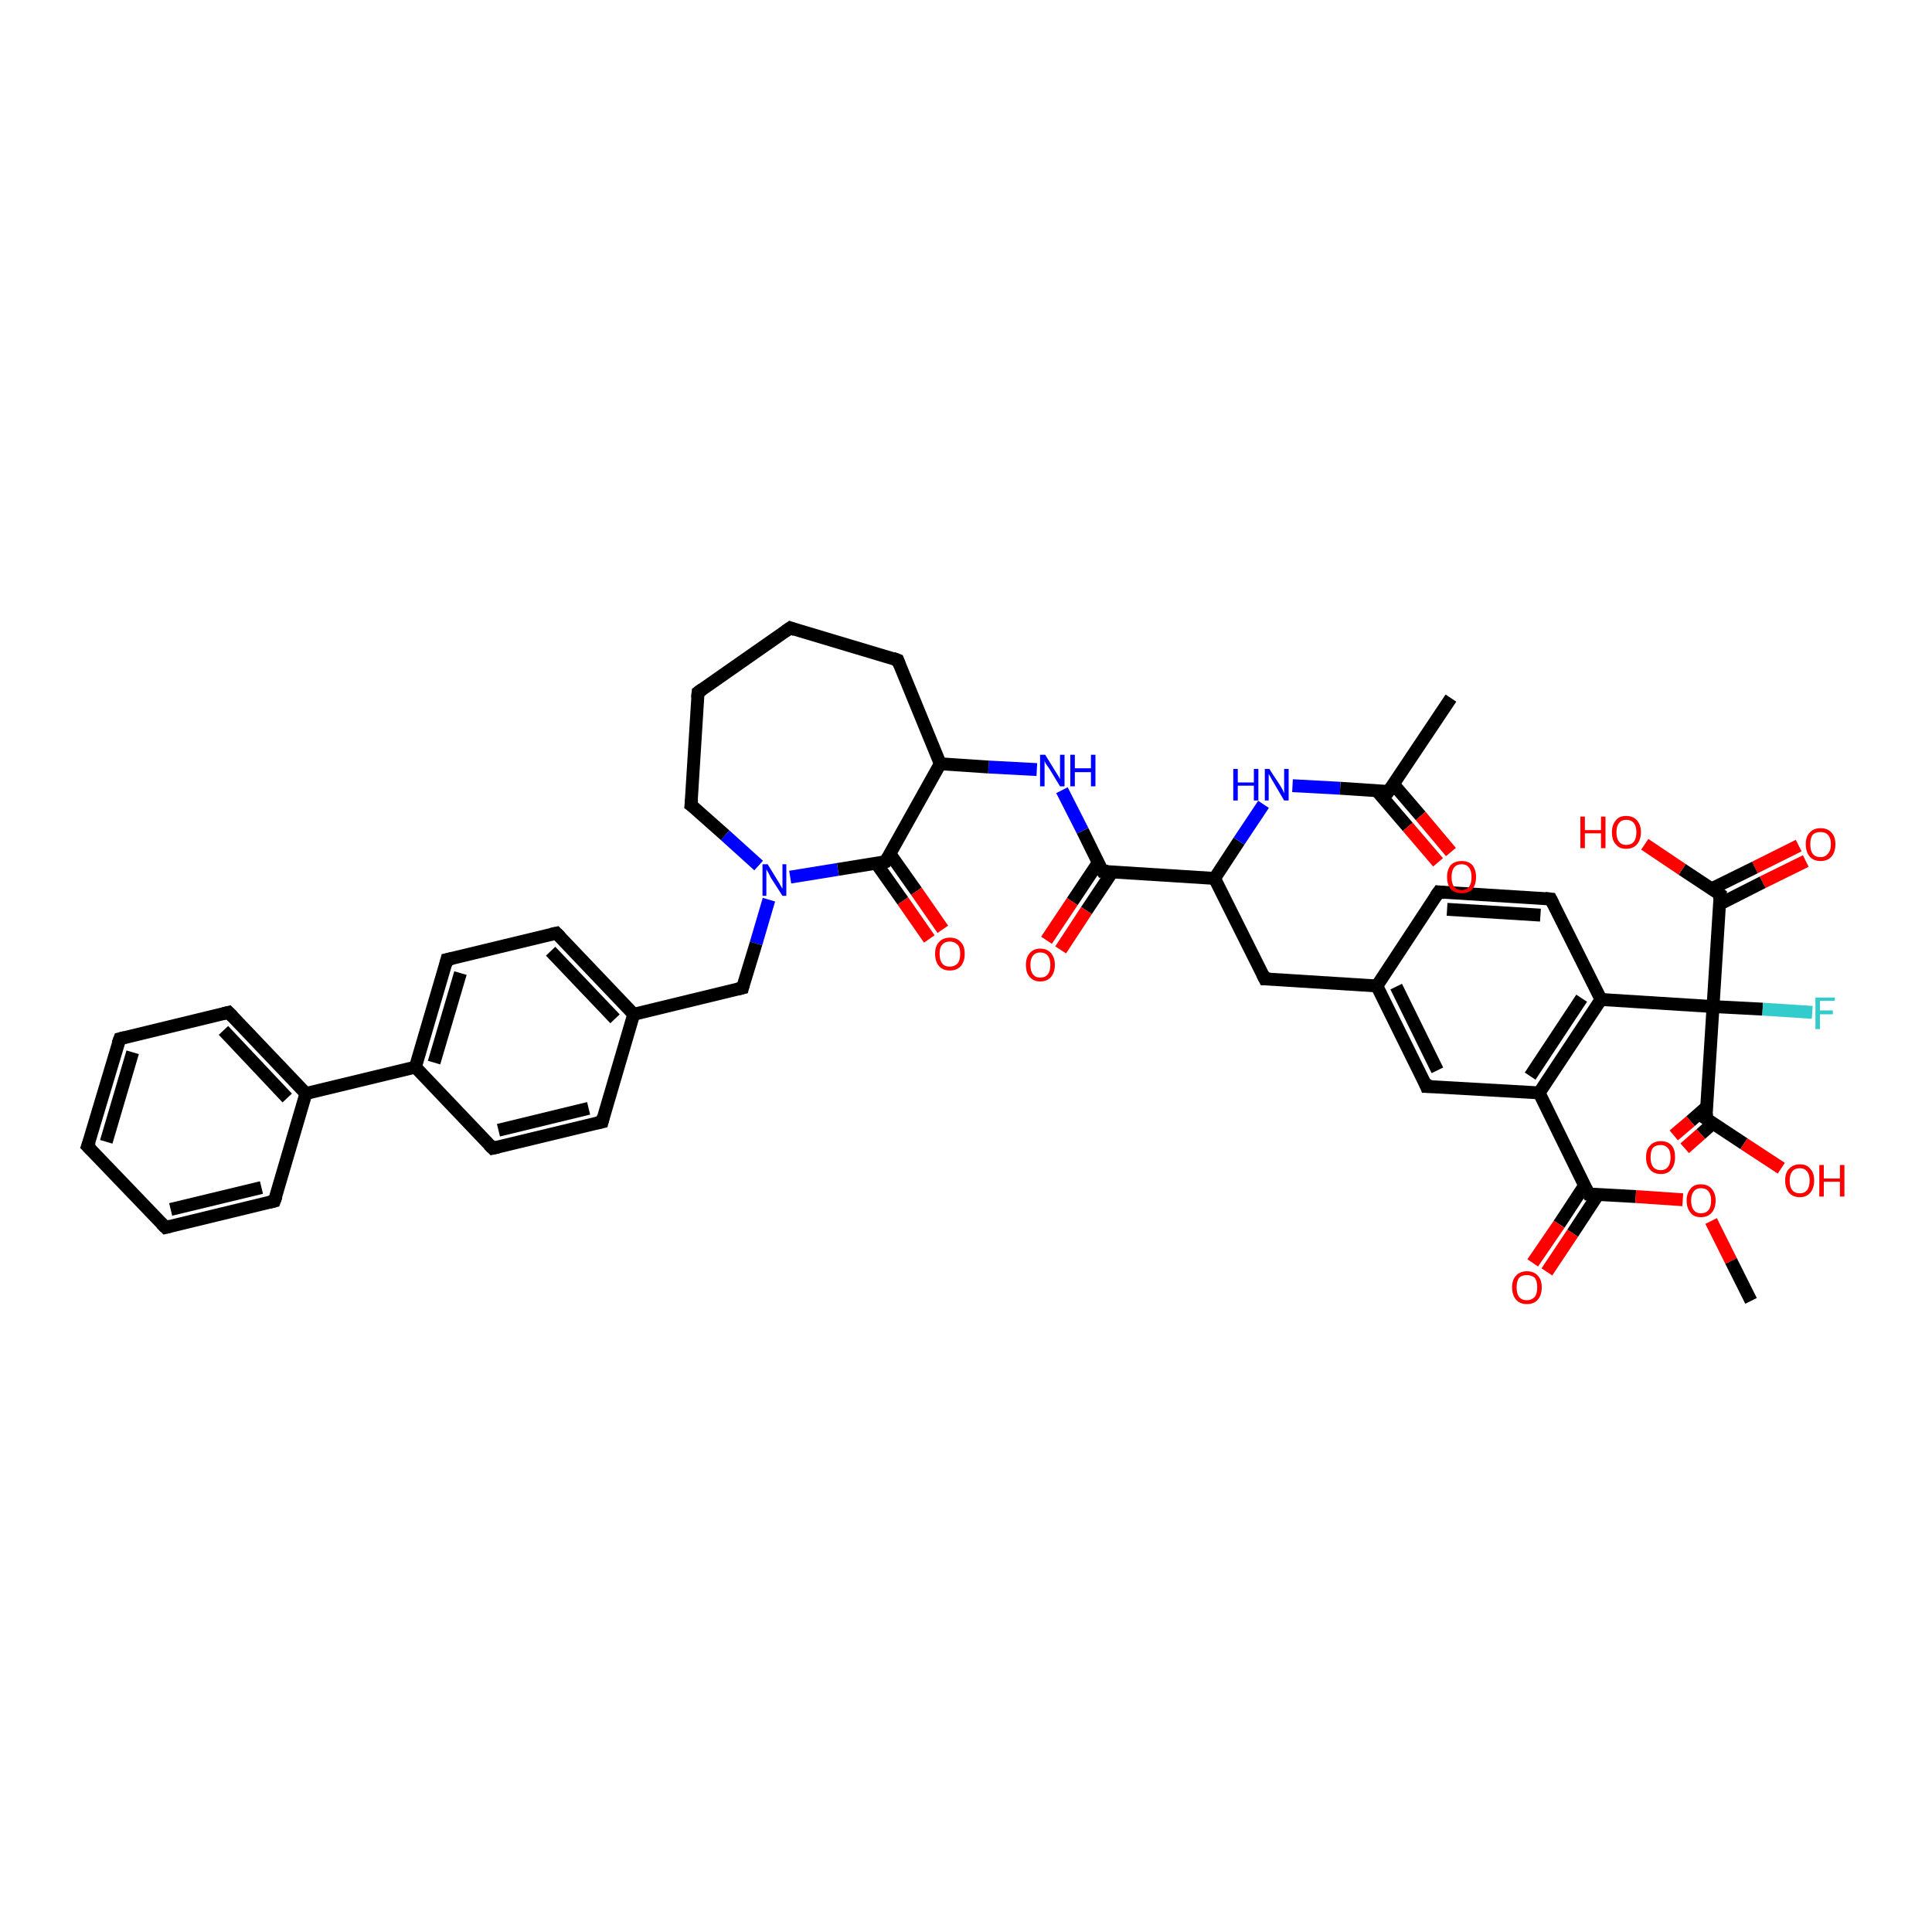 <?xml version='1.0' encoding='iso-8859-1'?>
<svg version='1.1' baseProfile='full'
              xmlns='http://www.w3.org/2000/svg'
                      xmlns:rdkit='http://www.rdkit.org/xml'
                      xmlns:xlink='http://www.w3.org/1999/xlink'
                  xml:space='preserve'
width='300px' height='300px' viewBox='0 0 300 300'>
<!-- END OF HEADER -->
<rect style='opacity:1.0;fill:#FFFFFF;stroke:none' width='300.0' height='300.0' x='0.0' y='0.0'> </rect>
<path class='bond-0 atom-0 atom-1' d='M 280.4,133.7 L 273.7,137.0' style='fill:none;fill-rule:evenodd;stroke:#FF0000;stroke-width:2.0px;stroke-linecap:butt;stroke-linejoin:miter;stroke-opacity:1' />
<path class='bond-0 atom-0 atom-1' d='M 273.7,137.0 L 267.0,140.4' style='fill:none;fill-rule:evenodd;stroke:#000000;stroke-width:2.0px;stroke-linecap:butt;stroke-linejoin:miter;stroke-opacity:1' />
<path class='bond-0 atom-0 atom-1' d='M 279.3,131.3 L 272.5,134.7' style='fill:none;fill-rule:evenodd;stroke:#FF0000;stroke-width:2.0px;stroke-linecap:butt;stroke-linejoin:miter;stroke-opacity:1' />
<path class='bond-0 atom-0 atom-1' d='M 272.5,134.7 L 265.8,138.0' style='fill:none;fill-rule:evenodd;stroke:#000000;stroke-width:2.0px;stroke-linecap:butt;stroke-linejoin:miter;stroke-opacity:1' />
<path class='bond-1 atom-1 atom-2' d='M 267.1,138.9 L 261.2,135.0' style='fill:none;fill-rule:evenodd;stroke:#000000;stroke-width:2.0px;stroke-linecap:butt;stroke-linejoin:miter;stroke-opacity:1' />
<path class='bond-1 atom-1 atom-2' d='M 261.2,135.0 L 255.4,131.1' style='fill:none;fill-rule:evenodd;stroke:#FF0000;stroke-width:2.0px;stroke-linecap:butt;stroke-linejoin:miter;stroke-opacity:1' />
<path class='bond-2 atom-1 atom-3' d='M 267.1,138.9 L 266.0,156.3' style='fill:none;fill-rule:evenodd;stroke:#000000;stroke-width:2.0px;stroke-linecap:butt;stroke-linejoin:miter;stroke-opacity:1' />
<path class='bond-3 atom-3 atom-4' d='M 266.0,156.3 L 273.7,156.7' style='fill:none;fill-rule:evenodd;stroke:#000000;stroke-width:2.0px;stroke-linecap:butt;stroke-linejoin:miter;stroke-opacity:1' />
<path class='bond-3 atom-3 atom-4' d='M 273.7,156.7 L 281.4,157.2' style='fill:none;fill-rule:evenodd;stroke:#33CCCC;stroke-width:2.0px;stroke-linecap:butt;stroke-linejoin:miter;stroke-opacity:1' />
<path class='bond-4 atom-3 atom-5' d='M 266.0,156.3 L 264.9,173.7' style='fill:none;fill-rule:evenodd;stroke:#000000;stroke-width:2.0px;stroke-linecap:butt;stroke-linejoin:miter;stroke-opacity:1' />
<path class='bond-5 atom-5 atom-6' d='M 265.0,171.9 L 262.5,174.1' style='fill:none;fill-rule:evenodd;stroke:#000000;stroke-width:2.0px;stroke-linecap:butt;stroke-linejoin:miter;stroke-opacity:1' />
<path class='bond-5 atom-5 atom-6' d='M 262.5,174.1 L 259.9,176.3' style='fill:none;fill-rule:evenodd;stroke:#FF0000;stroke-width:2.0px;stroke-linecap:butt;stroke-linejoin:miter;stroke-opacity:1' />
<path class='bond-5 atom-5 atom-6' d='M 266.0,174.4 L 264.1,176.1' style='fill:none;fill-rule:evenodd;stroke:#000000;stroke-width:2.0px;stroke-linecap:butt;stroke-linejoin:miter;stroke-opacity:1' />
<path class='bond-5 atom-5 atom-6' d='M 264.1,176.1 L 261.6,178.3' style='fill:none;fill-rule:evenodd;stroke:#FF0000;stroke-width:2.0px;stroke-linecap:butt;stroke-linejoin:miter;stroke-opacity:1' />
<path class='bond-6 atom-5 atom-7' d='M 264.9,173.7 L 270.8,177.6' style='fill:none;fill-rule:evenodd;stroke:#000000;stroke-width:2.0px;stroke-linecap:butt;stroke-linejoin:miter;stroke-opacity:1' />
<path class='bond-6 atom-5 atom-7' d='M 270.8,177.6 L 276.6,181.4' style='fill:none;fill-rule:evenodd;stroke:#FF0000;stroke-width:2.0px;stroke-linecap:butt;stroke-linejoin:miter;stroke-opacity:1' />
<path class='bond-7 atom-3 atom-8' d='M 266.0,156.3 L 248.6,155.2' style='fill:none;fill-rule:evenodd;stroke:#000000;stroke-width:2.0px;stroke-linecap:butt;stroke-linejoin:miter;stroke-opacity:1' />
<path class='bond-8 atom-8 atom-9' d='M 248.6,155.2 L 239.0,169.7' style='fill:none;fill-rule:evenodd;stroke:#000000;stroke-width:2.0px;stroke-linecap:butt;stroke-linejoin:miter;stroke-opacity:1' />
<path class='bond-8 atom-8 atom-9' d='M 245.6,155.0 L 237.6,167.1' style='fill:none;fill-rule:evenodd;stroke:#000000;stroke-width:2.0px;stroke-linecap:butt;stroke-linejoin:miter;stroke-opacity:1' />
<path class='bond-9 atom-9 atom-10' d='M 239.0,169.7 L 246.7,185.4' style='fill:none;fill-rule:evenodd;stroke:#000000;stroke-width:2.0px;stroke-linecap:butt;stroke-linejoin:miter;stroke-opacity:1' />
<path class='bond-10 atom-10 atom-11' d='M 246.1,184.0 L 242.1,190.1' style='fill:none;fill-rule:evenodd;stroke:#000000;stroke-width:2.0px;stroke-linecap:butt;stroke-linejoin:miter;stroke-opacity:1' />
<path class='bond-10 atom-10 atom-11' d='M 242.1,190.1 L 238.0,196.1' style='fill:none;fill-rule:evenodd;stroke:#FF0000;stroke-width:2.0px;stroke-linecap:butt;stroke-linejoin:miter;stroke-opacity:1' />
<path class='bond-10 atom-10 atom-11' d='M 248.2,185.4 L 244.2,191.5' style='fill:none;fill-rule:evenodd;stroke:#000000;stroke-width:2.0px;stroke-linecap:butt;stroke-linejoin:miter;stroke-opacity:1' />
<path class='bond-10 atom-10 atom-11' d='M 244.2,191.5 L 240.2,197.5' style='fill:none;fill-rule:evenodd;stroke:#FF0000;stroke-width:2.0px;stroke-linecap:butt;stroke-linejoin:miter;stroke-opacity:1' />
<path class='bond-11 atom-10 atom-12' d='M 246.7,185.4 L 254.0,185.8' style='fill:none;fill-rule:evenodd;stroke:#000000;stroke-width:2.0px;stroke-linecap:butt;stroke-linejoin:miter;stroke-opacity:1' />
<path class='bond-11 atom-10 atom-12' d='M 254.0,185.8 L 261.3,186.3' style='fill:none;fill-rule:evenodd;stroke:#FF0000;stroke-width:2.0px;stroke-linecap:butt;stroke-linejoin:miter;stroke-opacity:1' />
<path class='bond-12 atom-12 atom-13' d='M 265.7,189.6 L 268.8,195.8' style='fill:none;fill-rule:evenodd;stroke:#FF0000;stroke-width:2.0px;stroke-linecap:butt;stroke-linejoin:miter;stroke-opacity:1' />
<path class='bond-12 atom-12 atom-13' d='M 268.8,195.8 L 271.9,202.0' style='fill:none;fill-rule:evenodd;stroke:#000000;stroke-width:2.0px;stroke-linecap:butt;stroke-linejoin:miter;stroke-opacity:1' />
<path class='bond-13 atom-9 atom-14' d='M 239.0,169.7 L 221.5,168.7' style='fill:none;fill-rule:evenodd;stroke:#000000;stroke-width:2.0px;stroke-linecap:butt;stroke-linejoin:miter;stroke-opacity:1' />
<path class='bond-14 atom-14 atom-15' d='M 221.5,168.7 L 213.8,153.1' style='fill:none;fill-rule:evenodd;stroke:#000000;stroke-width:2.0px;stroke-linecap:butt;stroke-linejoin:miter;stroke-opacity:1' />
<path class='bond-14 atom-14 atom-15' d='M 223.2,166.2 L 216.8,153.2' style='fill:none;fill-rule:evenodd;stroke:#000000;stroke-width:2.0px;stroke-linecap:butt;stroke-linejoin:miter;stroke-opacity:1' />
<path class='bond-15 atom-15 atom-16' d='M 213.8,153.1 L 223.4,138.5' style='fill:none;fill-rule:evenodd;stroke:#000000;stroke-width:2.0px;stroke-linecap:butt;stroke-linejoin:miter;stroke-opacity:1' />
<path class='bond-16 atom-16 atom-17' d='M 223.4,138.5 L 240.8,139.6' style='fill:none;fill-rule:evenodd;stroke:#000000;stroke-width:2.0px;stroke-linecap:butt;stroke-linejoin:miter;stroke-opacity:1' />
<path class='bond-16 atom-16 atom-17' d='M 224.7,141.2 L 239.2,142.1' style='fill:none;fill-rule:evenodd;stroke:#000000;stroke-width:2.0px;stroke-linecap:butt;stroke-linejoin:miter;stroke-opacity:1' />
<path class='bond-17 atom-15 atom-18' d='M 213.8,153.1 L 196.4,152.0' style='fill:none;fill-rule:evenodd;stroke:#000000;stroke-width:2.0px;stroke-linecap:butt;stroke-linejoin:miter;stroke-opacity:1' />
<path class='bond-18 atom-18 atom-19' d='M 196.4,152.0 L 188.6,136.4' style='fill:none;fill-rule:evenodd;stroke:#000000;stroke-width:2.0px;stroke-linecap:butt;stroke-linejoin:miter;stroke-opacity:1' />
<path class='bond-19 atom-19 atom-20' d='M 188.6,136.4 L 192.4,130.6' style='fill:none;fill-rule:evenodd;stroke:#000000;stroke-width:2.0px;stroke-linecap:butt;stroke-linejoin:miter;stroke-opacity:1' />
<path class='bond-19 atom-19 atom-20' d='M 192.4,130.6 L 196.2,124.9' style='fill:none;fill-rule:evenodd;stroke:#0000FF;stroke-width:2.0px;stroke-linecap:butt;stroke-linejoin:miter;stroke-opacity:1' />
<path class='bond-20 atom-20 atom-21' d='M 200.7,122.0 L 208.1,122.4' style='fill:none;fill-rule:evenodd;stroke:#0000FF;stroke-width:2.0px;stroke-linecap:butt;stroke-linejoin:miter;stroke-opacity:1' />
<path class='bond-20 atom-20 atom-21' d='M 208.1,122.4 L 215.6,122.9' style='fill:none;fill-rule:evenodd;stroke:#000000;stroke-width:2.0px;stroke-linecap:butt;stroke-linejoin:miter;stroke-opacity:1' />
<path class='bond-21 atom-21 atom-22' d='M 213.8,122.8 L 218.6,128.4' style='fill:none;fill-rule:evenodd;stroke:#000000;stroke-width:2.0px;stroke-linecap:butt;stroke-linejoin:miter;stroke-opacity:1' />
<path class='bond-21 atom-21 atom-22' d='M 218.6,128.4 L 223.3,133.9' style='fill:none;fill-rule:evenodd;stroke:#FF0000;stroke-width:2.0px;stroke-linecap:butt;stroke-linejoin:miter;stroke-opacity:1' />
<path class='bond-21 atom-21 atom-22' d='M 216.4,121.8 L 220.6,126.7' style='fill:none;fill-rule:evenodd;stroke:#000000;stroke-width:2.0px;stroke-linecap:butt;stroke-linejoin:miter;stroke-opacity:1' />
<path class='bond-21 atom-21 atom-22' d='M 220.6,126.7 L 225.3,132.3' style='fill:none;fill-rule:evenodd;stroke:#FF0000;stroke-width:2.0px;stroke-linecap:butt;stroke-linejoin:miter;stroke-opacity:1' />
<path class='bond-22 atom-21 atom-23' d='M 215.6,122.9 L 225.3,108.4' style='fill:none;fill-rule:evenodd;stroke:#000000;stroke-width:2.0px;stroke-linecap:butt;stroke-linejoin:miter;stroke-opacity:1' />
<path class='bond-23 atom-19 atom-24' d='M 188.6,136.4 L 171.2,135.3' style='fill:none;fill-rule:evenodd;stroke:#000000;stroke-width:2.0px;stroke-linecap:butt;stroke-linejoin:miter;stroke-opacity:1' />
<path class='bond-24 atom-24 atom-25' d='M 170.5,134.0 L 166.5,140.0' style='fill:none;fill-rule:evenodd;stroke:#000000;stroke-width:2.0px;stroke-linecap:butt;stroke-linejoin:miter;stroke-opacity:1' />
<path class='bond-24 atom-24 atom-25' d='M 166.5,140.0 L 162.5,146.0' style='fill:none;fill-rule:evenodd;stroke:#FF0000;stroke-width:2.0px;stroke-linecap:butt;stroke-linejoin:miter;stroke-opacity:1' />
<path class='bond-24 atom-24 atom-25' d='M 172.7,135.4 L 168.7,141.4' style='fill:none;fill-rule:evenodd;stroke:#000000;stroke-width:2.0px;stroke-linecap:butt;stroke-linejoin:miter;stroke-opacity:1' />
<path class='bond-24 atom-24 atom-25' d='M 168.7,141.4 L 164.7,147.5' style='fill:none;fill-rule:evenodd;stroke:#FF0000;stroke-width:2.0px;stroke-linecap:butt;stroke-linejoin:miter;stroke-opacity:1' />
<path class='bond-25 atom-24 atom-26' d='M 171.2,135.3 L 168.1,129.0' style='fill:none;fill-rule:evenodd;stroke:#000000;stroke-width:2.0px;stroke-linecap:butt;stroke-linejoin:miter;stroke-opacity:1' />
<path class='bond-25 atom-24 atom-26' d='M 168.1,129.0 L 164.9,122.7' style='fill:none;fill-rule:evenodd;stroke:#0000FF;stroke-width:2.0px;stroke-linecap:butt;stroke-linejoin:miter;stroke-opacity:1' />
<path class='bond-26 atom-26 atom-27' d='M 161.0,119.5 L 153.5,119.1' style='fill:none;fill-rule:evenodd;stroke:#0000FF;stroke-width:2.0px;stroke-linecap:butt;stroke-linejoin:miter;stroke-opacity:1' />
<path class='bond-26 atom-26 atom-27' d='M 153.5,119.1 L 146.0,118.6' style='fill:none;fill-rule:evenodd;stroke:#000000;stroke-width:2.0px;stroke-linecap:butt;stroke-linejoin:miter;stroke-opacity:1' />
<path class='bond-27 atom-27 atom-28' d='M 146.0,118.6 L 137.5,133.8' style='fill:none;fill-rule:evenodd;stroke:#000000;stroke-width:2.0px;stroke-linecap:butt;stroke-linejoin:miter;stroke-opacity:1' />
<path class='bond-28 atom-28 atom-29' d='M 136.1,134.1 L 140.2,139.9' style='fill:none;fill-rule:evenodd;stroke:#000000;stroke-width:2.0px;stroke-linecap:butt;stroke-linejoin:miter;stroke-opacity:1' />
<path class='bond-28 atom-28 atom-29' d='M 140.2,139.9 L 144.3,145.8' style='fill:none;fill-rule:evenodd;stroke:#FF0000;stroke-width:2.0px;stroke-linecap:butt;stroke-linejoin:miter;stroke-opacity:1' />
<path class='bond-28 atom-28 atom-29' d='M 138.2,132.6 L 142.3,138.4' style='fill:none;fill-rule:evenodd;stroke:#000000;stroke-width:2.0px;stroke-linecap:butt;stroke-linejoin:miter;stroke-opacity:1' />
<path class='bond-28 atom-28 atom-29' d='M 142.3,138.4 L 146.4,144.3' style='fill:none;fill-rule:evenodd;stroke:#FF0000;stroke-width:2.0px;stroke-linecap:butt;stroke-linejoin:miter;stroke-opacity:1' />
<path class='bond-29 atom-28 atom-30' d='M 137.5,133.8 L 130.1,135.0' style='fill:none;fill-rule:evenodd;stroke:#000000;stroke-width:2.0px;stroke-linecap:butt;stroke-linejoin:miter;stroke-opacity:1' />
<path class='bond-29 atom-28 atom-30' d='M 130.1,135.0 L 122.7,136.2' style='fill:none;fill-rule:evenodd;stroke:#0000FF;stroke-width:2.0px;stroke-linecap:butt;stroke-linejoin:miter;stroke-opacity:1' />
<path class='bond-30 atom-30 atom-31' d='M 119.4,139.7 L 117.4,146.5' style='fill:none;fill-rule:evenodd;stroke:#0000FF;stroke-width:2.0px;stroke-linecap:butt;stroke-linejoin:miter;stroke-opacity:1' />
<path class='bond-30 atom-30 atom-31' d='M 117.4,146.5 L 115.3,153.4' style='fill:none;fill-rule:evenodd;stroke:#000000;stroke-width:2.0px;stroke-linecap:butt;stroke-linejoin:miter;stroke-opacity:1' />
<path class='bond-31 atom-31 atom-32' d='M 115.3,153.4 L 98.4,157.5' style='fill:none;fill-rule:evenodd;stroke:#000000;stroke-width:2.0px;stroke-linecap:butt;stroke-linejoin:miter;stroke-opacity:1' />
<path class='bond-32 atom-32 atom-33' d='M 98.4,157.5 L 86.4,144.9' style='fill:none;fill-rule:evenodd;stroke:#000000;stroke-width:2.0px;stroke-linecap:butt;stroke-linejoin:miter;stroke-opacity:1' />
<path class='bond-32 atom-32 atom-33' d='M 95.5,158.2 L 85.5,147.7' style='fill:none;fill-rule:evenodd;stroke:#000000;stroke-width:2.0px;stroke-linecap:butt;stroke-linejoin:miter;stroke-opacity:1' />
<path class='bond-33 atom-33 atom-34' d='M 86.4,144.9 L 69.4,149.0' style='fill:none;fill-rule:evenodd;stroke:#000000;stroke-width:2.0px;stroke-linecap:butt;stroke-linejoin:miter;stroke-opacity:1' />
<path class='bond-34 atom-34 atom-35' d='M 69.4,149.0 L 64.5,165.7' style='fill:none;fill-rule:evenodd;stroke:#000000;stroke-width:2.0px;stroke-linecap:butt;stroke-linejoin:miter;stroke-opacity:1' />
<path class='bond-34 atom-34 atom-35' d='M 71.5,151.1 L 67.4,165.0' style='fill:none;fill-rule:evenodd;stroke:#000000;stroke-width:2.0px;stroke-linecap:butt;stroke-linejoin:miter;stroke-opacity:1' />
<path class='bond-35 atom-35 atom-36' d='M 64.5,165.7 L 47.5,169.8' style='fill:none;fill-rule:evenodd;stroke:#000000;stroke-width:2.0px;stroke-linecap:butt;stroke-linejoin:miter;stroke-opacity:1' />
<path class='bond-36 atom-36 atom-37' d='M 47.5,169.8 L 35.5,157.2' style='fill:none;fill-rule:evenodd;stroke:#000000;stroke-width:2.0px;stroke-linecap:butt;stroke-linejoin:miter;stroke-opacity:1' />
<path class='bond-36 atom-36 atom-37' d='M 44.6,170.5 L 34.7,160.0' style='fill:none;fill-rule:evenodd;stroke:#000000;stroke-width:2.0px;stroke-linecap:butt;stroke-linejoin:miter;stroke-opacity:1' />
<path class='bond-37 atom-37 atom-38' d='M 35.5,157.2 L 18.6,161.3' style='fill:none;fill-rule:evenodd;stroke:#000000;stroke-width:2.0px;stroke-linecap:butt;stroke-linejoin:miter;stroke-opacity:1' />
<path class='bond-38 atom-38 atom-39' d='M 18.6,161.3 L 13.6,178.0' style='fill:none;fill-rule:evenodd;stroke:#000000;stroke-width:2.0px;stroke-linecap:butt;stroke-linejoin:miter;stroke-opacity:1' />
<path class='bond-38 atom-38 atom-39' d='M 20.6,163.4 L 16.5,177.3' style='fill:none;fill-rule:evenodd;stroke:#000000;stroke-width:2.0px;stroke-linecap:butt;stroke-linejoin:miter;stroke-opacity:1' />
<path class='bond-39 atom-39 atom-40' d='M 13.6,178.0 L 25.7,190.6' style='fill:none;fill-rule:evenodd;stroke:#000000;stroke-width:2.0px;stroke-linecap:butt;stroke-linejoin:miter;stroke-opacity:1' />
<path class='bond-40 atom-40 atom-41' d='M 25.7,190.6 L 42.6,186.5' style='fill:none;fill-rule:evenodd;stroke:#000000;stroke-width:2.0px;stroke-linecap:butt;stroke-linejoin:miter;stroke-opacity:1' />
<path class='bond-40 atom-40 atom-41' d='M 26.5,187.8 L 40.6,184.4' style='fill:none;fill-rule:evenodd;stroke:#000000;stroke-width:2.0px;stroke-linecap:butt;stroke-linejoin:miter;stroke-opacity:1' />
<path class='bond-41 atom-35 atom-42' d='M 64.5,165.7 L 76.5,178.3' style='fill:none;fill-rule:evenodd;stroke:#000000;stroke-width:2.0px;stroke-linecap:butt;stroke-linejoin:miter;stroke-opacity:1' />
<path class='bond-42 atom-42 atom-43' d='M 76.5,178.3 L 93.5,174.2' style='fill:none;fill-rule:evenodd;stroke:#000000;stroke-width:2.0px;stroke-linecap:butt;stroke-linejoin:miter;stroke-opacity:1' />
<path class='bond-42 atom-42 atom-43' d='M 77.4,175.5 L 91.4,172.1' style='fill:none;fill-rule:evenodd;stroke:#000000;stroke-width:2.0px;stroke-linecap:butt;stroke-linejoin:miter;stroke-opacity:1' />
<path class='bond-43 atom-30 atom-44' d='M 117.8,134.4 L 112.6,129.7' style='fill:none;fill-rule:evenodd;stroke:#0000FF;stroke-width:2.0px;stroke-linecap:butt;stroke-linejoin:miter;stroke-opacity:1' />
<path class='bond-43 atom-30 atom-44' d='M 112.6,129.7 L 107.3,125.0' style='fill:none;fill-rule:evenodd;stroke:#000000;stroke-width:2.0px;stroke-linecap:butt;stroke-linejoin:miter;stroke-opacity:1' />
<path class='bond-44 atom-44 atom-45' d='M 107.3,125.0 L 108.4,107.5' style='fill:none;fill-rule:evenodd;stroke:#000000;stroke-width:2.0px;stroke-linecap:butt;stroke-linejoin:miter;stroke-opacity:1' />
<path class='bond-45 atom-45 atom-46' d='M 108.4,107.5 L 122.7,97.5' style='fill:none;fill-rule:evenodd;stroke:#000000;stroke-width:2.0px;stroke-linecap:butt;stroke-linejoin:miter;stroke-opacity:1' />
<path class='bond-46 atom-46 atom-47' d='M 122.7,97.5 L 139.4,102.5' style='fill:none;fill-rule:evenodd;stroke:#000000;stroke-width:2.0px;stroke-linecap:butt;stroke-linejoin:miter;stroke-opacity:1' />
<path class='bond-47 atom-17 atom-8' d='M 240.8,139.6 L 248.6,155.2' style='fill:none;fill-rule:evenodd;stroke:#000000;stroke-width:2.0px;stroke-linecap:butt;stroke-linejoin:miter;stroke-opacity:1' />
<path class='bond-48 atom-41 atom-36' d='M 42.6,186.5 L 47.5,169.8' style='fill:none;fill-rule:evenodd;stroke:#000000;stroke-width:2.0px;stroke-linecap:butt;stroke-linejoin:miter;stroke-opacity:1' />
<path class='bond-49 atom-43 atom-32' d='M 93.5,174.2 L 98.4,157.5' style='fill:none;fill-rule:evenodd;stroke:#000000;stroke-width:2.0px;stroke-linecap:butt;stroke-linejoin:miter;stroke-opacity:1' />
<path class='bond-50 atom-47 atom-27' d='M 139.4,102.5 L 146.0,118.6' style='fill:none;fill-rule:evenodd;stroke:#000000;stroke-width:2.0px;stroke-linecap:butt;stroke-linejoin:miter;stroke-opacity:1' />
<path d='M 266.8,138.7 L 267.1,138.9 L 267.0,139.7' style='fill:none;stroke:#000000;stroke-width:2.0px;stroke-linecap:butt;stroke-linejoin:miter;stroke-opacity:1;' />
<path d='M 265.0,172.8 L 264.9,173.7 L 265.2,173.9' style='fill:none;stroke:#000000;stroke-width:2.0px;stroke-linecap:butt;stroke-linejoin:miter;stroke-opacity:1;' />
<path d='M 246.3,184.6 L 246.7,185.4 L 247.1,185.4' style='fill:none;stroke:#000000;stroke-width:2.0px;stroke-linecap:butt;stroke-linejoin:miter;stroke-opacity:1;' />
<path d='M 222.4,168.7 L 221.5,168.7 L 221.2,167.9' style='fill:none;stroke:#000000;stroke-width:2.0px;stroke-linecap:butt;stroke-linejoin:miter;stroke-opacity:1;' />
<path d='M 222.9,139.2 L 223.4,138.5 L 224.3,138.6' style='fill:none;stroke:#000000;stroke-width:2.0px;stroke-linecap:butt;stroke-linejoin:miter;stroke-opacity:1;' />
<path d='M 239.9,139.5 L 240.8,139.6 L 241.2,140.4' style='fill:none;stroke:#000000;stroke-width:2.0px;stroke-linecap:butt;stroke-linejoin:miter;stroke-opacity:1;' />
<path d='M 197.2,152.0 L 196.4,152.0 L 196.0,151.2' style='fill:none;stroke:#000000;stroke-width:2.0px;stroke-linecap:butt;stroke-linejoin:miter;stroke-opacity:1;' />
<path d='M 215.3,122.9 L 215.6,122.9 L 216.1,122.2' style='fill:none;stroke:#000000;stroke-width:2.0px;stroke-linecap:butt;stroke-linejoin:miter;stroke-opacity:1;' />
<path d='M 172.1,135.3 L 171.2,135.3 L 171.0,135.0' style='fill:none;stroke:#000000;stroke-width:2.0px;stroke-linecap:butt;stroke-linejoin:miter;stroke-opacity:1;' />
<path d='M 137.9,133.1 L 137.5,133.8 L 137.1,133.9' style='fill:none;stroke:#000000;stroke-width:2.0px;stroke-linecap:butt;stroke-linejoin:miter;stroke-opacity:1;' />
<path d='M 115.4,153.0 L 115.3,153.4 L 114.5,153.6' style='fill:none;stroke:#000000;stroke-width:2.0px;stroke-linecap:butt;stroke-linejoin:miter;stroke-opacity:1;' />
<path d='M 87.0,145.5 L 86.4,144.9 L 85.5,145.1' style='fill:none;stroke:#000000;stroke-width:2.0px;stroke-linecap:butt;stroke-linejoin:miter;stroke-opacity:1;' />
<path d='M 70.3,148.8 L 69.4,149.0 L 69.2,149.8' style='fill:none;stroke:#000000;stroke-width:2.0px;stroke-linecap:butt;stroke-linejoin:miter;stroke-opacity:1;' />
<path d='M 36.1,157.8 L 35.5,157.2 L 34.7,157.4' style='fill:none;stroke:#000000;stroke-width:2.0px;stroke-linecap:butt;stroke-linejoin:miter;stroke-opacity:1;' />
<path d='M 19.4,161.1 L 18.6,161.3 L 18.3,162.1' style='fill:none;stroke:#000000;stroke-width:2.0px;stroke-linecap:butt;stroke-linejoin:miter;stroke-opacity:1;' />
<path d='M 13.9,177.2 L 13.6,178.0 L 14.2,178.6' style='fill:none;stroke:#000000;stroke-width:2.0px;stroke-linecap:butt;stroke-linejoin:miter;stroke-opacity:1;' />
<path d='M 25.1,190.0 L 25.7,190.6 L 26.5,190.4' style='fill:none;stroke:#000000;stroke-width:2.0px;stroke-linecap:butt;stroke-linejoin:miter;stroke-opacity:1;' />
<path d='M 41.8,186.7 L 42.6,186.5 L 42.9,185.7' style='fill:none;stroke:#000000;stroke-width:2.0px;stroke-linecap:butt;stroke-linejoin:miter;stroke-opacity:1;' />
<path d='M 75.9,177.7 L 76.5,178.3 L 77.4,178.1' style='fill:none;stroke:#000000;stroke-width:2.0px;stroke-linecap:butt;stroke-linejoin:miter;stroke-opacity:1;' />
<path d='M 92.6,174.4 L 93.5,174.2 L 93.7,173.4' style='fill:none;stroke:#000000;stroke-width:2.0px;stroke-linecap:butt;stroke-linejoin:miter;stroke-opacity:1;' />
<path d='M 107.6,125.2 L 107.3,125.0 L 107.4,124.1' style='fill:none;stroke:#000000;stroke-width:2.0px;stroke-linecap:butt;stroke-linejoin:miter;stroke-opacity:1;' />
<path d='M 108.3,108.4 L 108.4,107.5 L 109.1,107.0' style='fill:none;stroke:#000000;stroke-width:2.0px;stroke-linecap:butt;stroke-linejoin:miter;stroke-opacity:1;' />
<path d='M 122.0,98.0 L 122.7,97.5 L 123.5,97.8' style='fill:none;stroke:#000000;stroke-width:2.0px;stroke-linecap:butt;stroke-linejoin:miter;stroke-opacity:1;' />
<path d='M 138.6,102.2 L 139.4,102.5 L 139.7,103.3' style='fill:none;stroke:#000000;stroke-width:2.0px;stroke-linecap:butt;stroke-linejoin:miter;stroke-opacity:1;' />
<path class='atom-0' d='M 280.4 131.1
Q 280.4 129.9, 281.0 129.3
Q 281.6 128.6, 282.7 128.6
Q 283.8 128.6, 284.4 129.3
Q 285.0 129.9, 285.0 131.1
Q 285.0 132.3, 284.4 133.0
Q 283.8 133.7, 282.7 133.7
Q 281.6 133.7, 281.0 133.0
Q 280.4 132.3, 280.4 131.1
M 282.7 133.1
Q 283.4 133.1, 283.8 132.6
Q 284.3 132.1, 284.3 131.1
Q 284.3 130.1, 283.8 129.6
Q 283.4 129.2, 282.7 129.2
Q 281.9 129.2, 281.5 129.6
Q 281.1 130.1, 281.1 131.1
Q 281.1 132.1, 281.5 132.6
Q 281.9 133.1, 282.7 133.1
' fill='#FF0000'/>
<path class='atom-2' d='M 245.4 126.8
L 246.1 126.8
L 246.1 128.9
L 248.6 128.9
L 248.6 126.8
L 249.3 126.8
L 249.3 131.7
L 248.6 131.7
L 248.6 129.4
L 246.1 129.4
L 246.1 131.7
L 245.4 131.7
L 245.4 126.8
' fill='#FF0000'/>
<path class='atom-2' d='M 250.3 129.2
Q 250.3 128.1, 250.9 127.4
Q 251.4 126.7, 252.5 126.7
Q 253.6 126.7, 254.2 127.4
Q 254.8 128.1, 254.8 129.2
Q 254.8 130.4, 254.2 131.1
Q 253.6 131.8, 252.5 131.8
Q 251.4 131.8, 250.9 131.1
Q 250.3 130.5, 250.3 129.2
M 252.5 131.2
Q 253.3 131.2, 253.7 130.7
Q 254.1 130.2, 254.1 129.2
Q 254.1 128.3, 253.7 127.8
Q 253.3 127.3, 252.5 127.3
Q 251.8 127.3, 251.4 127.8
Q 251.0 128.3, 251.0 129.2
Q 251.0 130.2, 251.4 130.7
Q 251.8 131.2, 252.5 131.2
' fill='#FF0000'/>
<path class='atom-4' d='M 281.9 154.9
L 284.9 154.9
L 284.9 155.4
L 282.6 155.4
L 282.6 156.9
L 284.6 156.9
L 284.6 157.5
L 282.6 157.5
L 282.6 159.8
L 281.9 159.8
L 281.9 154.9
' fill='#33CCCC'/>
<path class='atom-6' d='M 255.6 179.7
Q 255.6 178.5, 256.2 177.9
Q 256.8 177.2, 257.9 177.2
Q 259.0 177.2, 259.6 177.9
Q 260.1 178.5, 260.1 179.7
Q 260.1 180.9, 259.5 181.6
Q 259.0 182.3, 257.9 182.3
Q 256.8 182.3, 256.2 181.6
Q 255.6 180.9, 255.6 179.7
M 257.9 181.7
Q 258.6 181.7, 259.0 181.2
Q 259.4 180.7, 259.4 179.7
Q 259.4 178.7, 259.0 178.3
Q 258.6 177.8, 257.9 177.8
Q 257.1 177.8, 256.7 178.2
Q 256.3 178.7, 256.3 179.7
Q 256.3 180.7, 256.7 181.2
Q 257.1 181.7, 257.9 181.7
' fill='#FF0000'/>
<path class='atom-7' d='M 277.2 183.3
Q 277.2 182.1, 277.8 181.5
Q 278.4 180.8, 279.5 180.8
Q 280.6 180.8, 281.1 181.5
Q 281.7 182.1, 281.7 183.3
Q 281.7 184.5, 281.1 185.2
Q 280.5 185.9, 279.5 185.9
Q 278.4 185.9, 277.8 185.2
Q 277.2 184.5, 277.2 183.3
M 279.5 185.3
Q 280.2 185.3, 280.6 184.8
Q 281.0 184.3, 281.0 183.3
Q 281.0 182.4, 280.6 181.9
Q 280.2 181.4, 279.5 181.4
Q 278.7 181.4, 278.3 181.9
Q 277.9 182.4, 277.9 183.3
Q 277.9 184.3, 278.3 184.8
Q 278.7 185.3, 279.5 185.3
' fill='#FF0000'/>
<path class='atom-7' d='M 282.5 180.9
L 283.2 180.9
L 283.2 183.0
L 285.7 183.0
L 285.7 180.9
L 286.4 180.9
L 286.4 185.8
L 285.7 185.8
L 285.7 183.5
L 283.2 183.5
L 283.2 185.8
L 282.5 185.8
L 282.5 180.9
' fill='#FF0000'/>
<path class='atom-11' d='M 234.8 199.9
Q 234.8 198.7, 235.4 198.1
Q 236.0 197.4, 237.1 197.4
Q 238.2 197.4, 238.8 198.1
Q 239.4 198.7, 239.4 199.9
Q 239.4 201.1, 238.8 201.8
Q 238.2 202.5, 237.1 202.5
Q 236.0 202.5, 235.4 201.8
Q 234.8 201.1, 234.8 199.9
M 237.1 201.9
Q 237.8 201.9, 238.3 201.4
Q 238.7 200.9, 238.7 199.9
Q 238.7 198.9, 238.3 198.4
Q 237.8 198.0, 237.1 198.0
Q 236.3 198.0, 235.9 198.4
Q 235.5 198.9, 235.5 199.9
Q 235.5 200.9, 235.9 201.4
Q 236.3 201.9, 237.1 201.9
' fill='#FF0000'/>
<path class='atom-12' d='M 261.9 186.4
Q 261.9 185.3, 262.5 184.6
Q 263.0 183.9, 264.1 183.9
Q 265.2 183.9, 265.8 184.6
Q 266.4 185.3, 266.4 186.4
Q 266.4 187.6, 265.8 188.3
Q 265.2 189.0, 264.1 189.0
Q 263.0 189.0, 262.5 188.3
Q 261.9 187.6, 261.9 186.4
M 264.1 188.4
Q 264.9 188.4, 265.3 187.9
Q 265.7 187.4, 265.7 186.4
Q 265.7 185.5, 265.3 185.0
Q 264.9 184.5, 264.1 184.5
Q 263.4 184.5, 263.0 185.0
Q 262.6 185.5, 262.6 186.4
Q 262.6 187.4, 263.0 187.9
Q 263.4 188.4, 264.1 188.4
' fill='#FF0000'/>
<path class='atom-20' d='M 191.5 119.4
L 192.2 119.4
L 192.2 121.5
L 194.7 121.5
L 194.7 119.4
L 195.4 119.4
L 195.4 124.3
L 194.7 124.3
L 194.7 122.0
L 192.2 122.0
L 192.2 124.3
L 191.5 124.3
L 191.5 119.4
' fill='#0000FF'/>
<path class='atom-20' d='M 197.1 119.4
L 198.8 122.0
Q 198.9 122.2, 199.2 122.7
Q 199.4 123.2, 199.4 123.2
L 199.4 119.4
L 200.1 119.4
L 200.1 124.3
L 199.4 124.3
L 197.7 121.4
Q 197.5 121.1, 197.3 120.7
Q 197.1 120.3, 197.0 120.2
L 197.0 124.3
L 196.4 124.3
L 196.4 119.4
L 197.1 119.4
' fill='#0000FF'/>
<path class='atom-22' d='M 224.7 136.2
Q 224.7 135.0, 225.3 134.3
Q 225.9 133.7, 227.0 133.7
Q 228.0 133.7, 228.6 134.3
Q 229.2 135.0, 229.2 136.2
Q 229.2 137.4, 228.6 138.1
Q 228.0 138.7, 227.0 138.7
Q 225.9 138.7, 225.3 138.1
Q 224.7 137.4, 224.7 136.2
M 227.0 138.2
Q 227.7 138.2, 228.1 137.7
Q 228.5 137.2, 228.5 136.2
Q 228.5 135.2, 228.1 134.7
Q 227.7 134.2, 227.0 134.2
Q 226.2 134.2, 225.8 134.7
Q 225.4 135.2, 225.4 136.2
Q 225.4 137.2, 225.8 137.7
Q 226.2 138.2, 227.0 138.2
' fill='#FF0000'/>
<path class='atom-25' d='M 159.3 149.8
Q 159.3 148.7, 159.9 148.0
Q 160.5 147.3, 161.5 147.3
Q 162.6 147.3, 163.2 148.0
Q 163.8 148.7, 163.8 149.8
Q 163.8 151.0, 163.2 151.7
Q 162.6 152.4, 161.5 152.4
Q 160.5 152.4, 159.9 151.7
Q 159.3 151.1, 159.3 149.8
M 161.5 151.8
Q 162.3 151.8, 162.7 151.3
Q 163.1 150.8, 163.1 149.8
Q 163.1 148.9, 162.7 148.4
Q 162.3 147.9, 161.5 147.9
Q 160.8 147.9, 160.4 148.4
Q 160.0 148.9, 160.0 149.8
Q 160.0 150.8, 160.4 151.3
Q 160.8 151.8, 161.5 151.8
' fill='#FF0000'/>
<path class='atom-26' d='M 162.3 117.2
L 163.9 119.8
Q 164.1 120.1, 164.4 120.6
Q 164.6 121.0, 164.6 121.0
L 164.6 117.2
L 165.3 117.2
L 165.3 122.1
L 164.6 122.1
L 162.9 119.3
Q 162.7 119.0, 162.4 118.6
Q 162.2 118.2, 162.2 118.1
L 162.2 122.1
L 161.5 122.1
L 161.5 117.2
L 162.3 117.2
' fill='#0000FF'/>
<path class='atom-26' d='M 166.2 117.2
L 166.9 117.2
L 166.9 119.3
L 169.4 119.3
L 169.4 117.2
L 170.1 117.2
L 170.1 122.1
L 169.4 122.1
L 169.4 119.9
L 166.9 119.9
L 166.9 122.1
L 166.2 122.1
L 166.2 117.2
' fill='#0000FF'/>
<path class='atom-29' d='M 145.2 148.1
Q 145.2 146.9, 145.8 146.3
Q 146.4 145.6, 147.5 145.6
Q 148.6 145.6, 149.2 146.3
Q 149.8 146.9, 149.8 148.1
Q 149.8 149.3, 149.2 150.0
Q 148.6 150.7, 147.5 150.7
Q 146.4 150.7, 145.8 150.0
Q 145.2 149.3, 145.2 148.1
M 147.5 150.1
Q 148.2 150.1, 148.7 149.6
Q 149.1 149.1, 149.1 148.1
Q 149.1 147.1, 148.7 146.7
Q 148.2 146.2, 147.5 146.2
Q 146.7 146.2, 146.3 146.7
Q 145.9 147.1, 145.9 148.1
Q 145.9 149.1, 146.3 149.6
Q 146.7 150.1, 147.5 150.1
' fill='#FF0000'/>
<path class='atom-30' d='M 119.2 134.2
L 120.8 136.8
Q 121.0 137.1, 121.2 137.5
Q 121.5 138.0, 121.5 138.0
L 121.5 134.2
L 122.1 134.2
L 122.1 139.1
L 121.5 139.1
L 119.7 136.3
Q 119.5 135.9, 119.3 135.5
Q 119.1 135.2, 119.0 135.0
L 119.0 139.1
L 118.4 139.1
L 118.4 134.2
L 119.2 134.2
' fill='#0000FF'/>
</svg>
